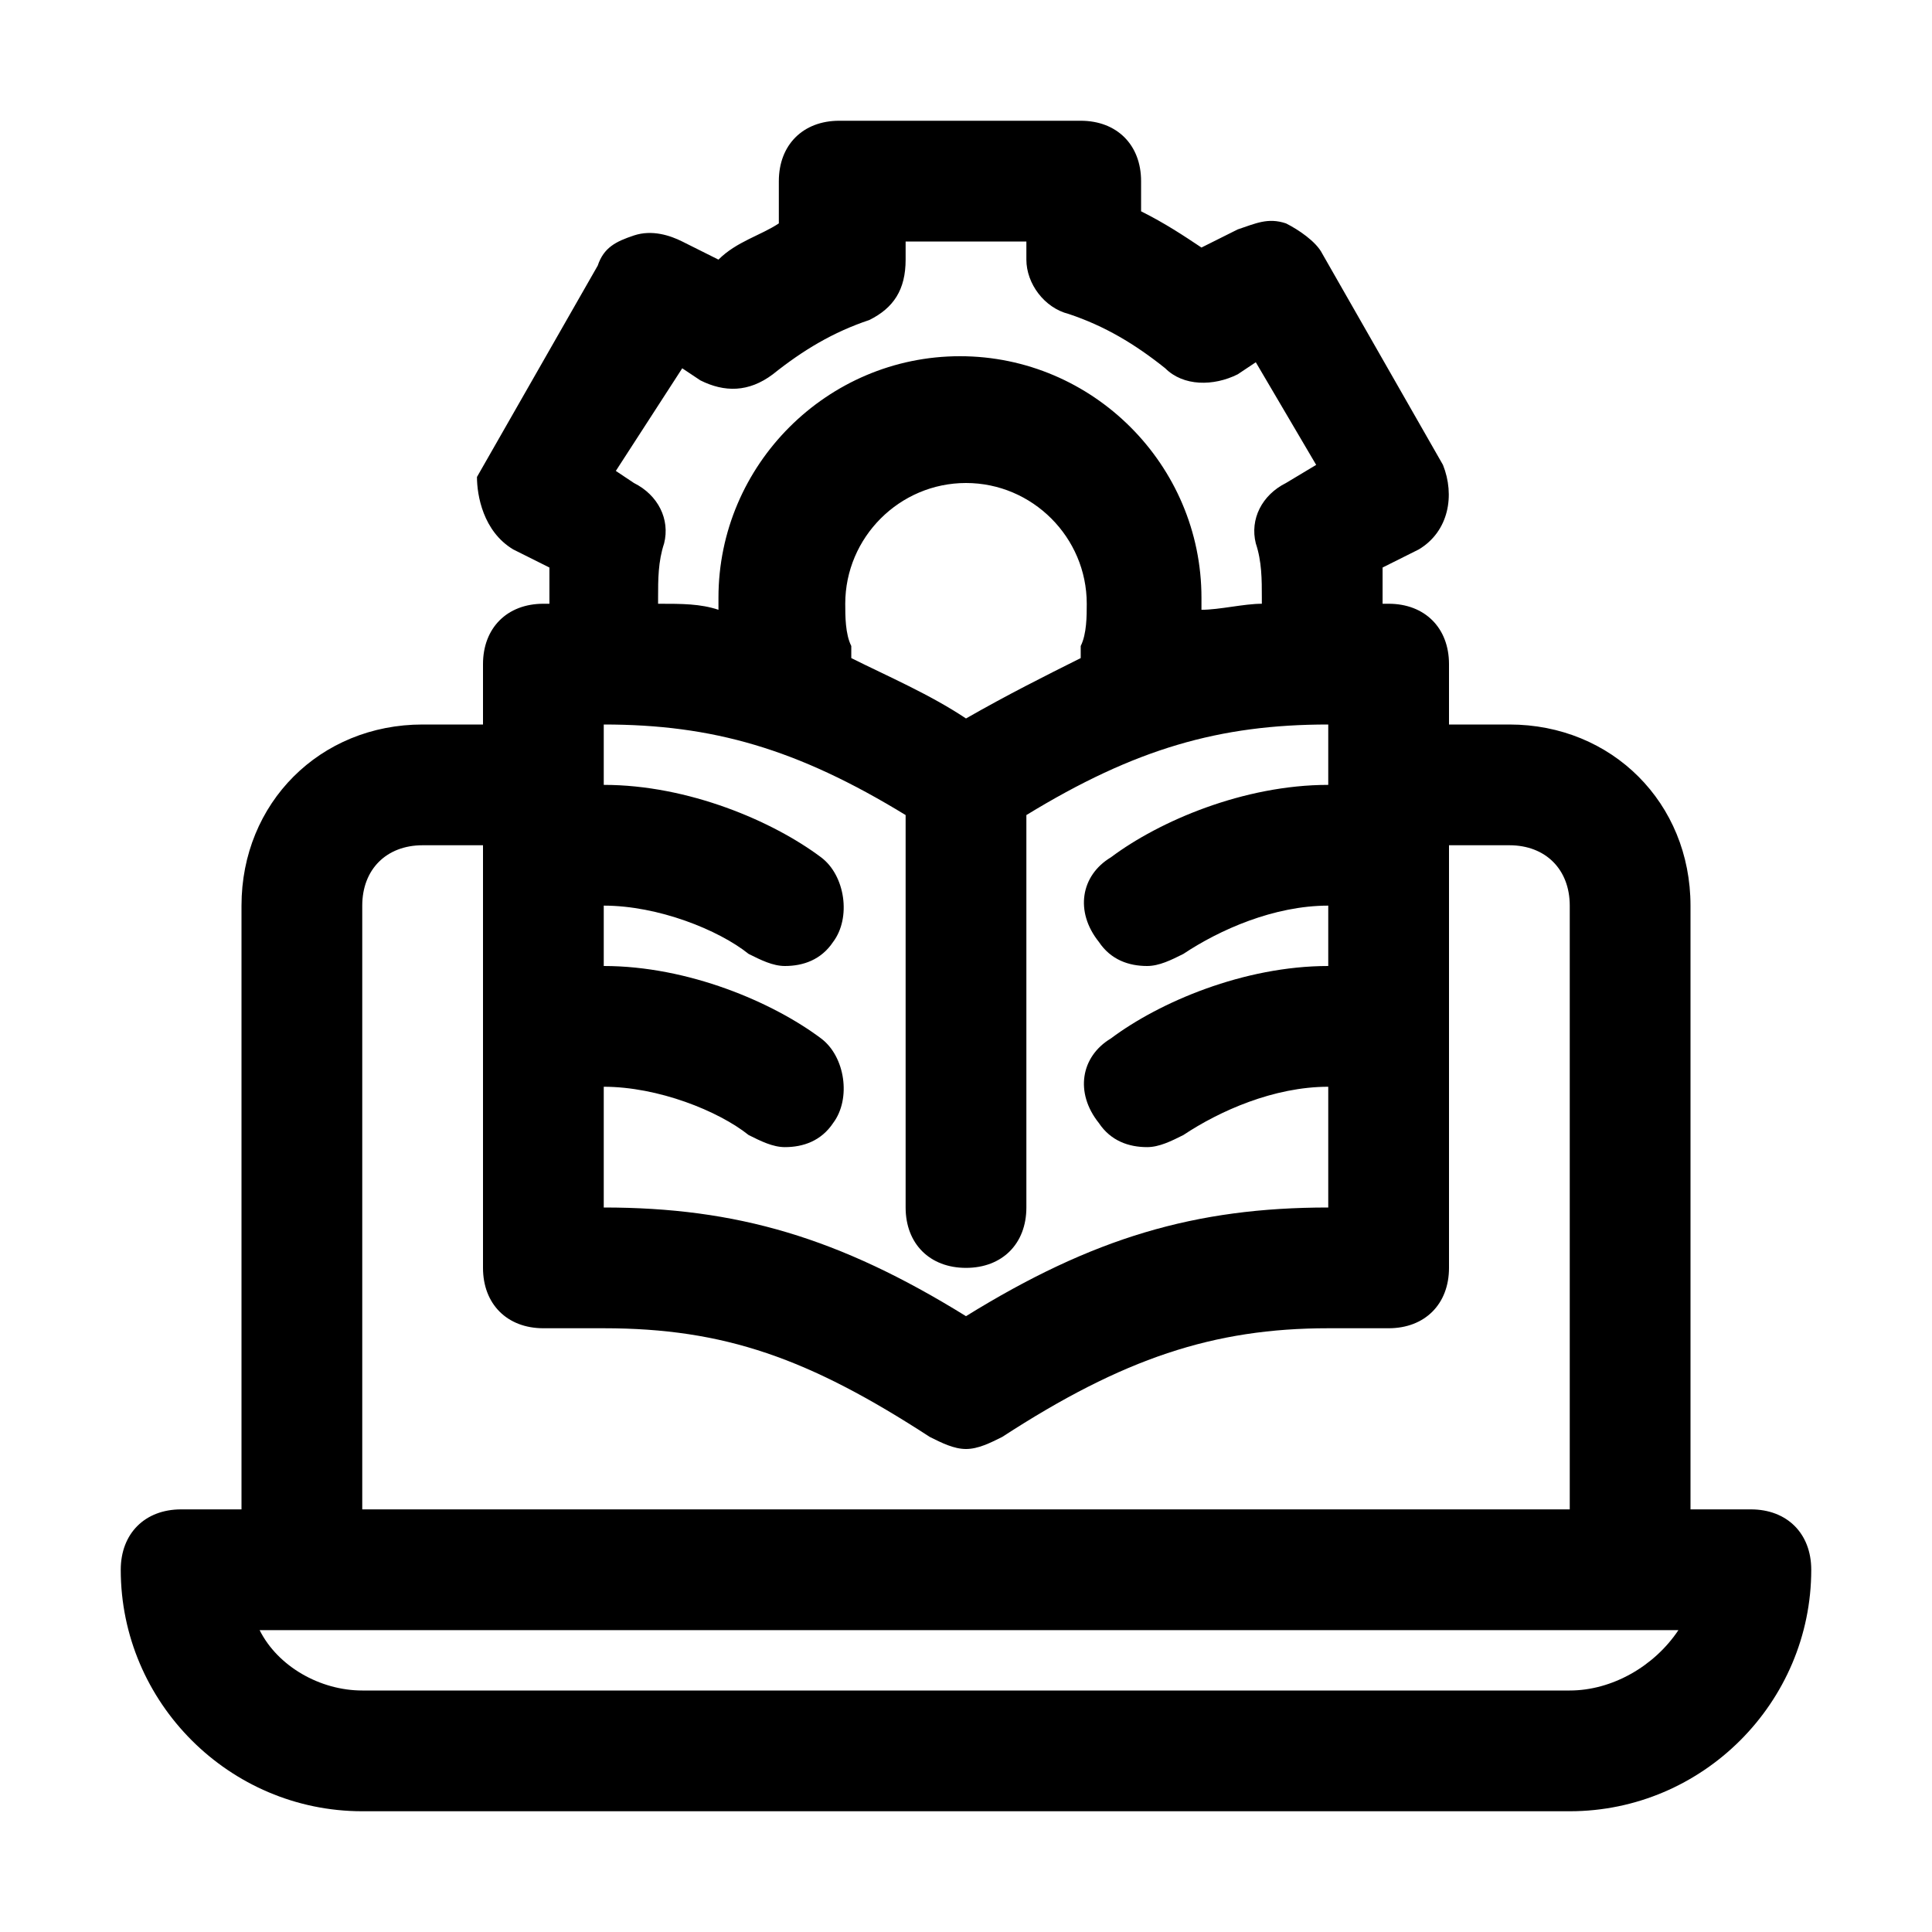 <svg width="48" height="48" viewBox="0 0 48 48" fill="none" xmlns="http://www.w3.org/2000/svg">
<g id="unsupervised 1">
<g id="_x32_0">
<path id="Vector" d="M43.5 37.5H42V22.5C42 19.95 40.05 18 37.5 18H36V16.5C36 15.6 35.4 15 34.5 15H34.35C34.35 14.7 34.35 14.4 34.35 14.1L35.25 13.65C36 13.2 36.15 12.3 35.85 11.55L32.85 6.3C32.7 6 32.25 5.7 31.95 5.55C31.5 5.4 31.2 5.55 30.75 5.7L29.85 6.15C29.4 5.85 28.95 5.55 28.35 5.25V4.5C28.35 3.6 27.75 3 26.85 3H20.85C19.95 3 19.35 3.6 19.35 4.5V5.55C18.9 5.85 18.3 6 17.85 6.45L16.95 6C16.65 5.85 16.2 5.7 15.75 5.85C15.3 6 15 6.15 14.85 6.6L11.85 11.85C11.85 12.3 12 13.2 12.75 13.65L13.65 14.1V15H13.5C12.6 15 12 15.6 12 16.5V18H10.5C7.95 18 6 19.95 6 22.5V37.5H4.5C3.6 37.5 3 38.1 3 39C3 42.3 5.7 45 9 45H39C42.3 45 45 42.3 45 39C45 38.1 44.4 37.5 43.5 37.5ZM15 27C16.35 27 17.85 27.6 18.6 28.2C18.9 28.35 19.2 28.5 19.5 28.5C19.95 28.5 20.4 28.35 20.7 27.9C21.15 27.3 21 26.25 20.4 25.8C19.2 24.9 17.1 24 15 24V22.5C16.35 22.5 17.85 23.1 18.6 23.7C18.9 23.85 19.2 24 19.5 24C19.95 24 20.4 23.85 20.7 23.4C21.15 22.8 21 21.75 20.4 21.3C19.2 20.4 17.1 19.5 15 19.5V18C17.7 18 19.8 18.6 22.5 20.25V30C22.5 30.9 23.1 31.5 24 31.5C24.9 31.5 25.5 30.9 25.5 30V20.25C28.2 18.6 30.3 18 33 18V19.5C30.9 19.5 28.8 20.4 27.6 21.3C26.85 21.75 26.7 22.65 27.3 23.4C27.6 23.85 28.05 24 28.5 24C28.8 24 29.1 23.85 29.4 23.7C30.3 23.1 31.65 22.5 33 22.5V24C30.9 24 28.8 24.9 27.6 25.8C26.85 26.25 26.7 27.15 27.3 27.9C27.6 28.35 28.05 28.5 28.5 28.5C28.8 28.5 29.1 28.35 29.4 28.2C30.3 27.6 31.65 27 33 27V30C29.7 30 27.15 30.75 24 32.7C20.85 30.75 18.3 30 15 30V27ZM21.15 16.05C21 15.75 21 15.3 21 15C21 13.35 22.35 12 24 12C25.65 12 27 13.35 27 15C27 15.3 27 15.75 26.85 16.05V16.35C25.95 16.8 25.05 17.25 24 17.85C23.1 17.25 22.05 16.8 21.15 16.35C21.15 16.2 21.15 16.05 21.15 16.05ZM16.95 9.15L17.4 9.45C18 9.75 18.6 9.75 19.2 9.3C19.95 8.7 20.7 8.25 21.6 7.95C22.2 7.65 22.5 7.2 22.5 6.45V6H25.5V6.45C25.5 7.05 25.95 7.65 26.55 7.8C27.45 8.1 28.2 8.55 28.95 9.15C29.4 9.6 30.15 9.6 30.75 9.3L31.2 9L32.7 11.55L31.95 12C31.35 12.3 31.05 12.9 31.2 13.5C31.35 13.95 31.35 14.4 31.35 14.85V15C30.9 15 30.3 15.15 29.85 15.15C29.85 15 29.85 15 29.85 14.85C29.85 11.55 27.15 8.85 23.85 8.85C20.55 8.85 17.85 11.55 17.85 14.85V15.15C17.4 15 16.95 15 16.35 15C16.35 15 16.35 15 16.35 14.85C16.35 14.4 16.35 13.95 16.5 13.5C16.65 12.9 16.35 12.3 15.75 12L15.3 11.7L16.95 9.15ZM9 22.5C9 21.6 9.6 21 10.5 21H12V31.5C12 32.4 12.6 33 13.5 33H15C18 33 20.1 33.75 23.1 35.7C23.4 35.85 23.7 36 24 36C24.3 36 24.6 35.85 24.9 35.7C27.9 33.75 30.15 33 33 33H34.5C35.4 33 36 32.4 36 31.5V21H37.5C38.4 21 39 21.6 39 22.5V37.5H9V22.5ZM39 42H9C7.95 42 6.9 41.4 6.45 40.5H41.7C41.1 41.4 40.05 42 39 42Z" fill="black"/>
</g>
</g>
</svg>
